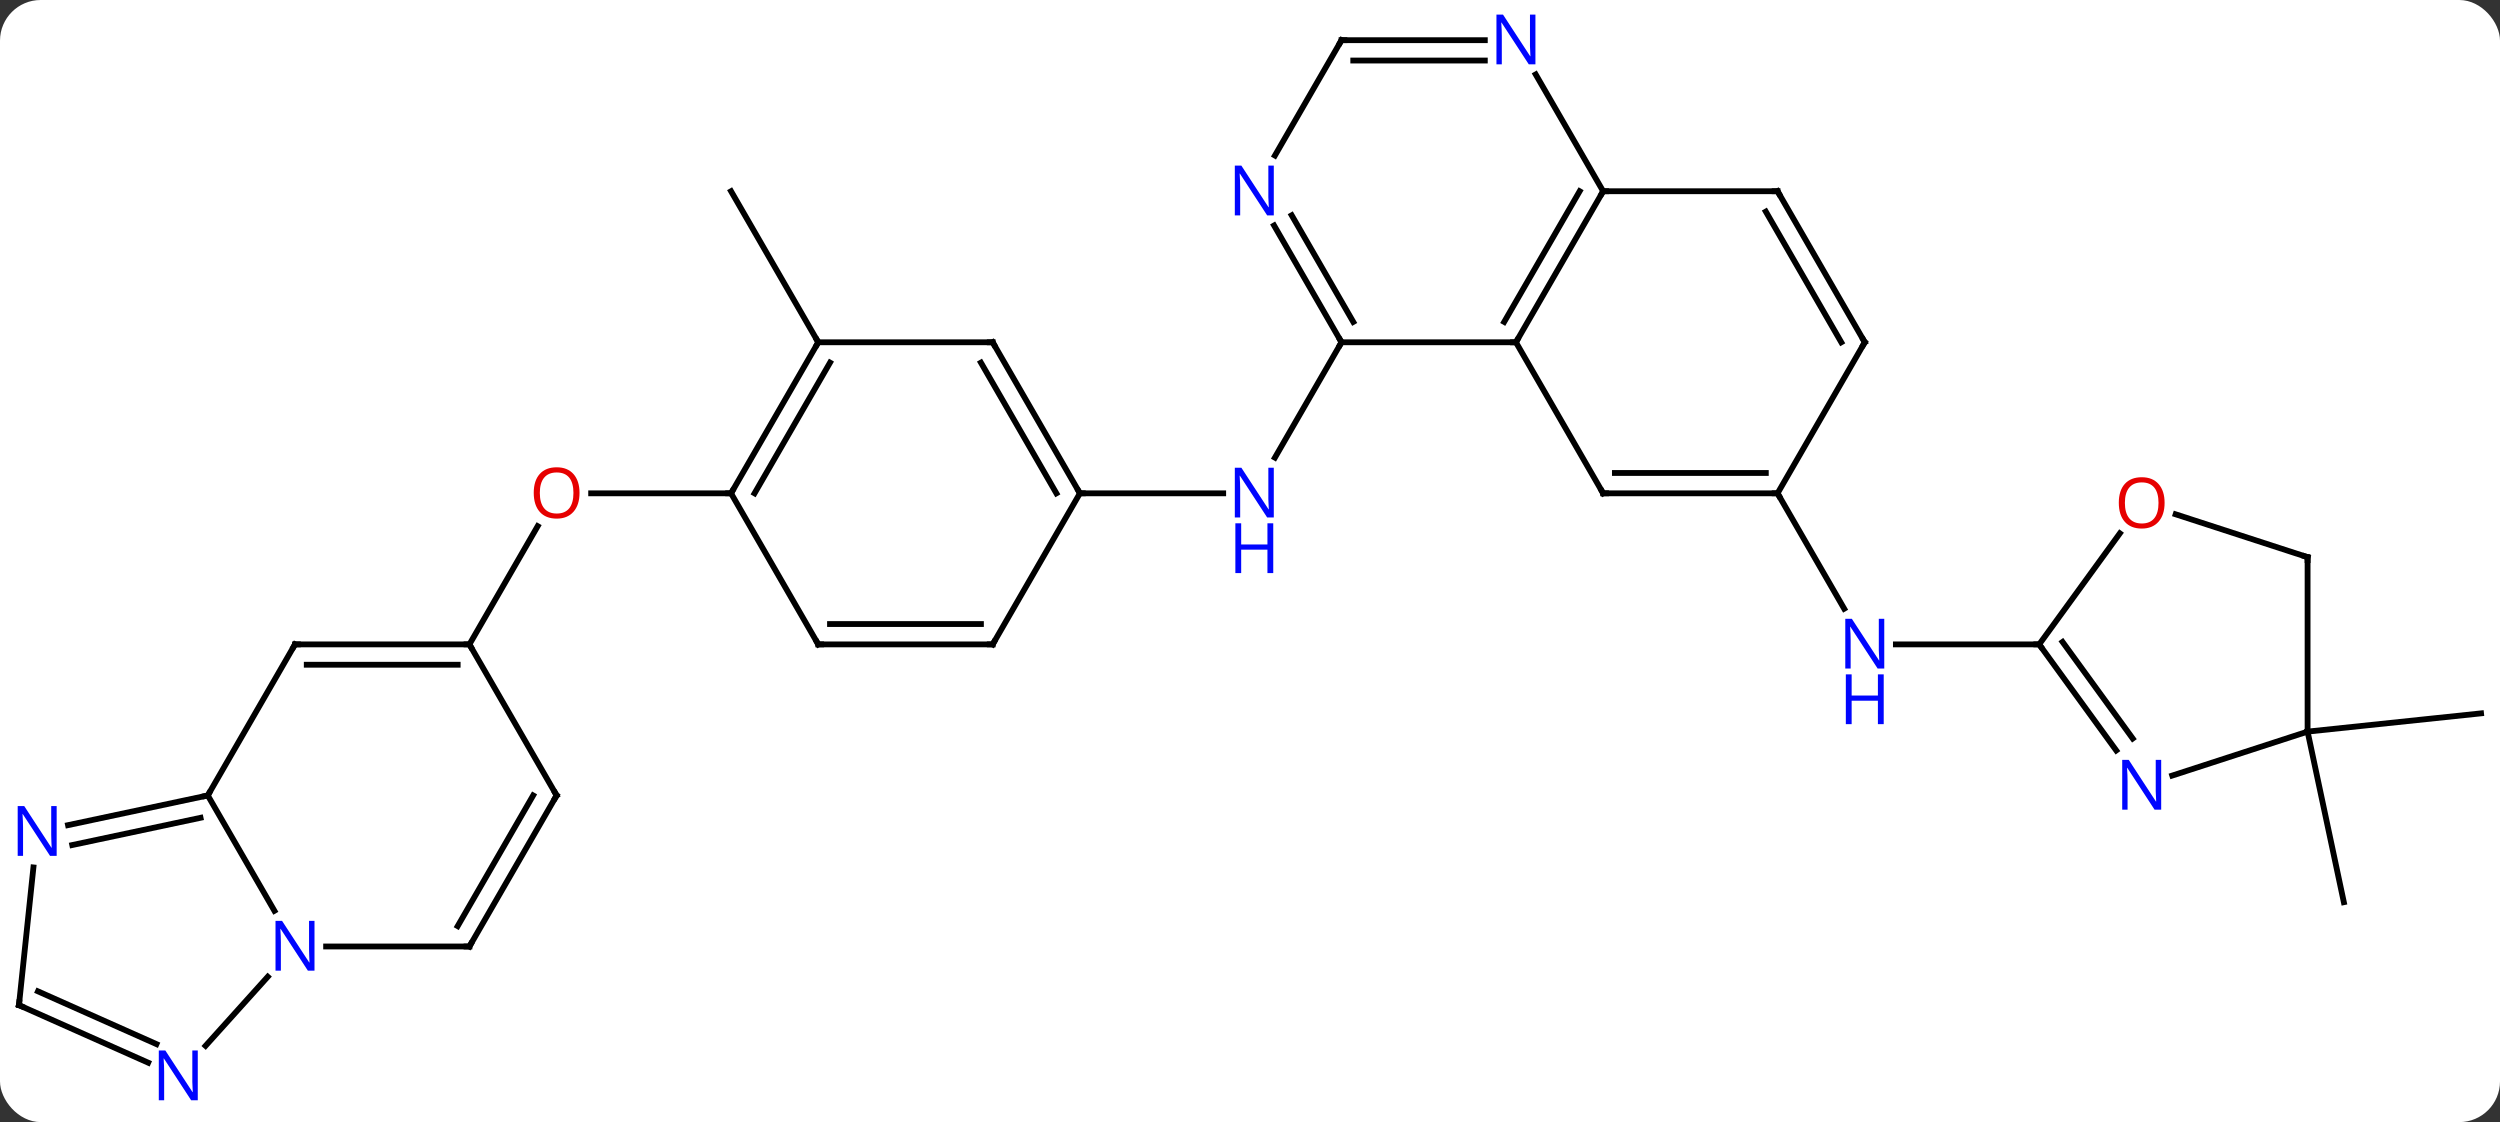 <svg width="430" viewBox="0 0 430 193" style="fill-opacity:1; color-rendering:auto; color-interpolation:auto; text-rendering:auto; stroke:black; stroke-linecap:square; stroke-miterlimit:10; shape-rendering:auto; stroke-opacity:1; fill:black; stroke-dasharray:none; font-weight:normal; stroke-width:1; font-family:'Open Sans'; font-style:normal; stroke-linejoin:miter; font-size:12; stroke-dashoffset:0; image-rendering:auto;" height="193" class="cas-substance-image" xmlns:xlink="http://www.w3.org/1999/xlink" xmlns="http://www.w3.org/2000/svg"><rect x="0" y="0" width="430" height="193" fill="#333333" stroke="none"/><svg class="cas-substance-single-component"><rect y="0" x="0" width="430" stroke="none" ry="7" rx="7" height="193" fill="white" class="cas-substance-group"/><svg y="0" x="0" width="430" viewBox="0 0 430 193" style="fill:black;" height="193" class="cas-substance-single-component-image"><svg><g><g transform="translate(215,96)" style="text-rendering:geometricPrecision; color-rendering:optimizeQuality; color-interpolation:linearRGB; stroke-linecap:butt; image-rendering:optimizeQuality;"><line y2="-37.128" y1="-17.286" x2="15.741" x1="4.285" style="fill:none;"/><line y2="-11.148" y1="-11.148" x2="-29.259" x1="-4.611" style="fill:none;"/><line y2="-11.148" y1="8.697" x2="90.741" x1="102.197" style="fill:none;"/><line y2="14.835" y1="14.835" x2="135.741" x1="111.093" style="fill:none;"/><line y2="-37.128" y1="-63.108" x2="-74.259" x1="-89.259" style="fill:none;"/><line y2="-11.148" y1="-11.148" x2="-89.259" x1="-113.322" style="fill:none;"/><line y2="14.835" y1="-5.5" x2="-134.259" x1="-122.52" style="fill:none;"/><line y2="29.835" y1="26.697" x2="181.905" x1="211.74" style="fill:none;"/><line y2="29.835" y1="59.178" x2="181.905" x1="188.142" style="fill:none;"/><line y2="-37.128" y1="-37.128" x2="15.741" x1="45.741" style="fill:none;"/><line y2="-63.108" y1="-37.128" x2="60.741" x1="45.741" style="fill:none;"/><line y2="-63.108" y1="-40.628" x2="56.7" x1="43.72" style="fill:none;"/><line y2="-11.148" y1="-37.128" x2="60.741" x1="45.741" style="fill:none;"/><line y2="-57.22" y1="-37.128" x2="4.141" x1="15.741" style="fill:none;"/><line y2="-58.97" y1="-40.628" x2="7.172" x1="17.762" style="fill:none;"/><line y2="-63.108" y1="-63.108" x2="90.741" x1="60.741" style="fill:none;"/><line y2="-83.2" y1="-63.108" x2="49.141" x1="60.741" style="fill:none;"/><line y2="-11.148" y1="-11.148" x2="90.741" x1="60.741" style="fill:none;"/><line y2="-14.648" y1="-14.648" x2="88.72" x1="62.762" style="fill:none;"/><line y2="-89.088" y1="-69.246" x2="15.741" x1="4.285" style="fill:none;"/><line y2="-37.128" y1="-63.108" x2="105.741" x1="90.741" style="fill:none;"/><line y2="-37.128" y1="-59.608" x2="101.7" x1="88.72" style="fill:none;"/><line y2="-89.088" y1="-89.088" x2="15.741" x1="40.389" style="fill:none;"/><line y2="-85.588" y1="-85.588" x2="17.762" x1="40.389" style="fill:none;"/><line y2="-37.128" y1="-11.148" x2="105.741" x1="90.741" style="fill:none;"/><line y2="-37.128" y1="-11.148" x2="-44.259" x1="-29.259" style="fill:none;"/><line y2="-33.628" y1="-11.148" x2="-46.28" x1="-33.3" style="fill:none;"/><line y2="14.835" y1="-11.148" x2="-44.259" x1="-29.259" style="fill:none;"/><line y2="-37.128" y1="-37.128" x2="-74.259" x1="-44.259" style="fill:none;"/><line y2="14.835" y1="14.835" x2="-74.259" x1="-44.259" style="fill:none;"/><line y2="11.335" y1="11.335" x2="-72.238" x1="-46.28" style="fill:none;"/><line y2="-11.148" y1="-37.128" x2="-89.259" x1="-74.259" style="fill:none;"/><line y2="-11.148" y1="-33.628" x2="-85.218" x1="-72.238" style="fill:none;"/><line y2="-11.148" y1="14.835" x2="-89.259" x1="-74.259" style="fill:none;"/><line y2="33.081" y1="14.835" x2="148.996" x1="135.741" style="fill:none;"/><line y2="31.024" y1="14.413" x2="151.827" x1="139.76" style="fill:none;"/><line y2="-4.266" y1="14.835" x2="149.615" x1="135.741" style="fill:none;"/><line y2="29.835" y1="37.398" x2="181.905" x1="158.626" style="fill:none;"/><line y2="-0.165" y1="-7.54" x2="181.905" x1="159.212" style="fill:none;"/><line y2="-0.165" y1="29.835" x2="181.905" x1="181.905" style="fill:none;"/><line y2="14.835" y1="14.835" x2="-164.259" x1="-134.259" style="fill:none;"/><line y2="18.335" y1="18.335" x2="-162.238" x1="-136.28" style="fill:none;"/><line y2="40.815" y1="14.835" x2="-119.259" x1="-134.259" style="fill:none;"/><line y2="40.815" y1="14.835" x2="-179.259" x1="-164.259" style="fill:none;"/><line y2="66.795" y1="40.815" x2="-134.259" x1="-119.259" style="fill:none;"/><line y2="63.295" y1="40.815" x2="-136.28" x1="-123.3" style="fill:none;"/><line y2="60.657" y1="40.815" x2="-167.803" x1="-179.259" style="fill:none;"/><line y2="45.924" y1="40.815" x2="-203.297" x1="-179.259" style="fill:none;"/><line y2="49.347" y1="44.659" x2="-202.57" x1="-180.508" style="fill:none;"/><line y2="66.795" y1="66.795" x2="-158.907" x1="-134.259" style="fill:none;"/><line y2="83.88" y1="72.003" x2="-179.645" x1="-168.949" style="fill:none;"/><line y2="76.887" y1="53.197" x2="-211.74" x1="-209.251" style="fill:none;"/><line y2="76.887" y1="86.782" x2="-211.74" x1="-189.514" style="fill:none;"/><line y2="74.511" y1="83.585" x2="-208.47" x1="-188.09" style="fill:none;"/></g><g transform="translate(215,96)" style="fill:rgb(0,5,255); text-rendering:geometricPrecision; color-rendering:optimizeQuality; image-rendering:optimizeQuality; font-family:'Open Sans'; stroke:rgb(0,5,255); color-interpolation:linearRGB;"><path style="stroke:none;" d="M4.093 -6.992 L2.952 -6.992 L-1.736 -14.179 L-1.782 -14.179 Q-1.689 -12.914 -1.689 -11.867 L-1.689 -6.992 L-2.611 -6.992 L-2.611 -15.554 L-1.486 -15.554 L3.186 -8.398 L3.233 -8.398 Q3.233 -8.554 3.186 -9.414 Q3.139 -10.273 3.155 -10.648 L3.155 -15.554 L4.093 -15.554 L4.093 -6.992 Z"/><path style="stroke:none;" d="M3.999 2.571 L2.999 2.571 L2.999 -1.46 L-1.517 -1.46 L-1.517 2.571 L-2.517 2.571 L-2.517 -5.992 L-1.517 -5.992 L-1.517 -2.351 L2.999 -2.351 L2.999 -5.992 L3.999 -5.992 L3.999 2.571 Z"/><path style="stroke:none;" d="M109.093 18.991 L107.952 18.991 L103.264 11.804 L103.218 11.804 Q103.311 13.069 103.311 14.116 L103.311 18.991 L102.389 18.991 L102.389 10.429 L103.514 10.429 L108.186 17.585 L108.233 17.585 Q108.233 17.429 108.186 16.569 Q108.139 15.71 108.155 15.335 L108.155 10.429 L109.093 10.429 L109.093 18.991 Z"/><path style="stroke:none;" d="M108.999 28.554 L107.999 28.554 L107.999 24.523 L103.483 24.523 L103.483 28.554 L102.483 28.554 L102.483 19.991 L103.483 19.991 L103.483 23.632 L107.999 23.632 L107.999 19.991 L108.999 19.991 L108.999 28.554 Z"/><path style="fill:rgb(230,0,0); stroke:none;" d="M-115.322 -11.218 Q-115.322 -9.156 -116.361 -7.976 Q-117.4 -6.796 -119.243 -6.796 Q-121.134 -6.796 -122.165 -7.96 Q-123.197 -9.125 -123.197 -11.234 Q-123.197 -13.328 -122.165 -14.476 Q-121.134 -15.625 -119.243 -15.625 Q-117.384 -15.625 -116.353 -14.453 Q-115.322 -13.281 -115.322 -11.218 ZM-122.15 -11.218 Q-122.15 -9.484 -121.407 -8.578 Q-120.665 -7.671 -119.243 -7.671 Q-117.822 -7.671 -117.095 -8.57 Q-116.368 -9.468 -116.368 -11.218 Q-116.368 -12.953 -117.095 -13.843 Q-117.822 -14.734 -119.243 -14.734 Q-120.665 -14.734 -121.407 -13.835 Q-122.15 -12.937 -122.15 -11.218 Z"/></g><g transform="translate(215,96)" style="stroke-linecap:butt; text-rendering:geometricPrecision; color-rendering:optimizeQuality; image-rendering:optimizeQuality; font-family:'Open Sans'; color-interpolation:linearRGB; stroke-miterlimit:5;"><path style="fill:none;" d="M45.991 -37.561 L45.741 -37.128 L45.241 -37.128"/><path style="fill:none;" d="M15.491 -37.561 L15.741 -37.128 L15.491 -36.695"/><path style="fill:none;" d="M60.491 -62.675 L60.741 -63.108 L61.241 -63.108"/><path style="fill:none;" d="M60.491 -11.581 L60.741 -11.148 L61.241 -11.148"/><path style="fill:rgb(0,5,255); stroke:none;" d="M4.093 -58.952 L2.952 -58.952 L-1.736 -66.139 L-1.782 -66.139 Q-1.689 -64.874 -1.689 -63.827 L-1.689 -58.952 L-2.611 -58.952 L-2.611 -67.514 L-1.486 -67.514 L3.186 -60.358 L3.233 -60.358 Q3.233 -60.514 3.186 -61.374 Q3.139 -62.233 3.155 -62.608 L3.155 -67.514 L4.093 -67.514 L4.093 -58.952 Z"/><path style="fill:none;" d="M90.241 -63.108 L90.741 -63.108 L90.991 -62.675"/><path style="fill:rgb(0,5,255); stroke:none;" d="M49.093 -84.932 L47.952 -84.932 L43.264 -92.119 L43.218 -92.119 Q43.311 -90.854 43.311 -89.807 L43.311 -84.932 L42.389 -84.932 L42.389 -93.494 L43.514 -93.494 L48.186 -86.338 L48.233 -86.338 Q48.233 -86.494 48.186 -87.354 Q48.139 -88.213 48.155 -88.588 L48.155 -93.494 L49.093 -93.494 L49.093 -84.932 Z"/><path style="fill:none;" d="M90.241 -11.148 L90.741 -11.148 L90.991 -10.715"/><path style="fill:none;" d="M15.491 -88.655 L15.741 -89.088 L16.241 -89.088"/><path style="fill:none;" d="M105.491 -37.561 L105.741 -37.128 L105.491 -36.695"/><path style="fill:none;" d="M-29.509 -11.581 L-29.259 -11.148 L-28.759 -11.148"/><path style="fill:none;" d="M-44.009 -36.695 L-44.259 -37.128 L-44.759 -37.128"/><path style="fill:none;" d="M-44.009 14.402 L-44.259 14.835 L-44.759 14.835"/><path style="fill:none;" d="M-74.509 -36.695 L-74.259 -37.128 L-74.509 -37.561"/><path style="fill:none;" d="M-73.759 14.835 L-74.259 14.835 L-74.509 14.402"/><path style="fill:none;" d="M-89.009 -11.581 L-89.259 -11.148 L-89.759 -11.148"/><path style="fill:none;" d="M136.035 15.239 L135.741 14.835 L135.241 14.835"/><path style="fill:rgb(0,5,255); stroke:none;" d="M156.724 43.261 L155.583 43.261 L150.895 36.074 L150.849 36.074 Q150.942 37.339 150.942 38.386 L150.942 43.261 L150.02 43.261 L150.02 34.699 L151.145 34.699 L155.817 41.855 L155.864 41.855 Q155.864 41.699 155.817 40.839 Q155.77 39.98 155.786 39.605 L155.786 34.699 L156.724 34.699 L156.724 43.261 Z"/><path style="fill:rgb(230,0,0); stroke:none;" d="M157.31 -9.508 Q157.31 -7.446 156.27 -6.266 Q155.231 -5.086 153.388 -5.086 Q151.497 -5.086 150.466 -6.25 Q149.435 -7.415 149.435 -9.524 Q149.435 -11.618 150.466 -12.766 Q151.497 -13.915 153.388 -13.915 Q155.247 -13.915 156.278 -12.743 Q157.31 -11.571 157.31 -9.508 ZM150.481 -9.508 Q150.481 -7.774 151.224 -6.868 Q151.966 -5.961 153.388 -5.961 Q154.81 -5.961 155.536 -6.86 Q156.263 -7.758 156.263 -9.508 Q156.263 -11.243 155.536 -12.133 Q154.81 -13.024 153.388 -13.024 Q151.966 -13.024 151.224 -12.126 Q150.481 -11.227 150.481 -9.508 Z"/><path style="fill:none;" d="M181.429 -0.32 L181.905 -0.165 L181.905 0.335"/><path style="fill:none;" d="M-134.759 14.835 L-134.259 14.835 L-134.009 15.268"/><path style="fill:none;" d="M-163.759 14.835 L-164.259 14.835 L-164.509 15.268"/><path style="fill:none;" d="M-119.509 40.382 L-119.259 40.815 L-119.509 41.248"/><path style="fill:none;" d="M-179.748 40.919 L-179.259 40.815 L-179.009 40.382"/><path style="fill:none;" d="M-134.009 66.362 L-134.259 66.795 L-134.759 66.795"/><path style="fill:rgb(0,5,255); stroke:none;" d="M-160.907 70.951 L-162.048 70.951 L-166.736 63.764 L-166.782 63.764 Q-166.689 65.029 -166.689 66.076 L-166.689 70.951 L-167.611 70.951 L-167.611 62.389 L-166.486 62.389 L-161.814 69.545 L-161.767 69.545 Q-161.767 69.389 -161.814 68.529 Q-161.861 67.67 -161.845 67.295 L-161.845 62.389 L-160.907 62.389 L-160.907 70.951 Z"/><path style="fill:rgb(0,5,255); stroke:none;" d="M-205.253 51.208 L-206.394 51.208 L-211.082 44.021 L-211.128 44.021 Q-211.035 45.286 -211.035 46.333 L-211.035 51.208 L-211.957 51.208 L-211.957 42.646 L-210.832 42.646 L-206.16 49.802 L-206.113 49.802 Q-206.113 49.646 -206.16 48.786 Q-206.207 47.927 -206.191 47.552 L-206.191 42.646 L-205.253 42.646 L-205.253 51.208 Z"/><path style="fill:rgb(0,5,255); stroke:none;" d="M-180.983 93.244 L-182.124 93.244 L-186.812 86.057 L-186.858 86.057 Q-186.765 87.322 -186.765 88.369 L-186.765 93.244 L-187.687 93.244 L-187.687 84.682 L-186.562 84.682 L-181.89 91.838 L-181.843 91.838 Q-181.843 91.682 -181.89 90.822 Q-181.937 89.963 -181.921 89.588 L-181.921 84.682 L-180.983 84.682 L-180.983 93.244 Z"/><path style="fill:none;" d="M-211.688 76.39 L-211.74 76.887 L-211.283 77.09"/></g></g></svg></svg></svg></svg>